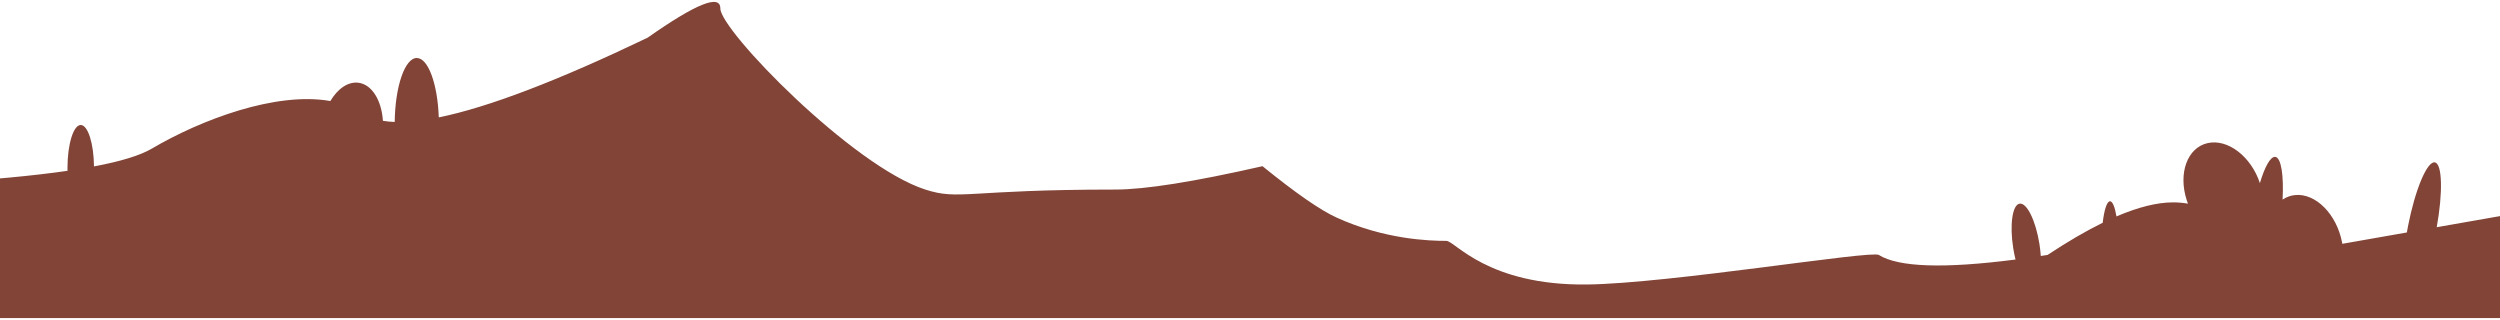 
<svg width="320px" height="41px" viewBox="0 0 320 41" version="1.1" xmlns="http://www.w3.org/2000/svg" xmlns:xlink="http://www.w3.org/1999/xlink">
    <!-- Generator: Sketch 49 (51002) - http://www.bohemiancoding.com/sketch -->
    <desc>Created with Sketch.</desc>
    <defs></defs>
    <g id="Welcome" stroke="none" stroke-width="1" fill="none" fill-rule="evenodd">
        <g id="Mobile-Portrait" transform="translate(0, -353)" fill="#814437">
            <g id="Day" transform="translate(-33, 6)">
                <g id="day-bg1" transform="translate(0, 347)">
                    <path d="M341.077,29.756 C341.123,29.494 341.171,29.229 341.223,28.962 C342.139,24.254 343.68,20.593 344.666,20.784 C345.612,20.968 345.704,24.63 344.902,29.084 L363.013,25.903 L363.013,40.711 L275.066,40.711 L0.886,40.711 L0.886,24.263 C19.211,23.951 32.796,23.151 41.641,21.863 C41.638,21.743 41.637,21.622 41.637,21.5 C41.637,18.462 42.397,16 43.335,16 C44.252,16 45,18.356 45.032,21.302 C48.498,20.647 50.961,19.89 52.422,19.029 C58.653,15.36 68.281,11.691 75.285,12.932 C76.229,11.345 77.569,10.406 78.912,10.595 C80.632,10.837 81.839,12.86 82.013,15.463 C82.48,15.542 82.983,15.591 83.522,15.611 C83.577,11.061 84.822,7.424 86.35,7.424 C87.812,7.424 89.015,10.754 89.165,15.026 C95.497,13.734 104.407,10.334 115.894,4.825 C122.101,0.463 125.204,-0.783 125.204,1.086 C125.204,3.891 142.13,21.272 151.439,24.263 C155.843,25.678 156.686,24.263 175.774,24.263 C179.567,24.263 185.842,23.266 194.6,21.272 C198.837,24.71 202.004,26.905 204.102,27.858 C210.235,30.641 215.896,30.832 218.133,30.832 C219.245,30.832 223.354,36.56 236.132,36.416 C246.591,36.298 272.515,32.024 273.484,32.631 C276,34.207 281.834,34.404 290.987,33.219 C290.873,32.76 290.774,32.273 290.693,31.766 C290.218,28.765 290.584,26.214 291.51,26.068 C292.436,25.921 293.572,28.234 294.048,31.234 C294.131,31.762 294.189,32.275 294.222,32.764 C294.508,32.721 294.797,32.677 295.089,32.631 C297.641,30.94 299.993,29.568 302.145,28.514 C302.335,26.866 302.685,25.762 303.084,25.762 C303.413,25.762 303.709,26.514 303.909,27.702 C306.706,26.503 309.126,25.903 311.169,25.903 C311.785,25.903 312.415,25.957 313.058,26.066 C313.002,25.921 312.95,25.772 312.901,25.622 C311.783,22.178 312.977,18.908 315.568,18.319 C318.146,17.733 321.135,20.021 322.266,23.437 C322.895,21.328 323.63,19.997 324.238,20.083 C324.992,20.189 325.334,22.441 325.171,25.547 C325.638,25.231 326.17,25.029 326.754,24.969 C329.397,24.694 332.099,27.415 332.789,31.047 C332.799,31.101 332.808,31.154 332.817,31.207 L341.077,29.756 Z" id="Combined-Shape"></path>
                </g>
            </g>
        </g>
    </g>
</svg>